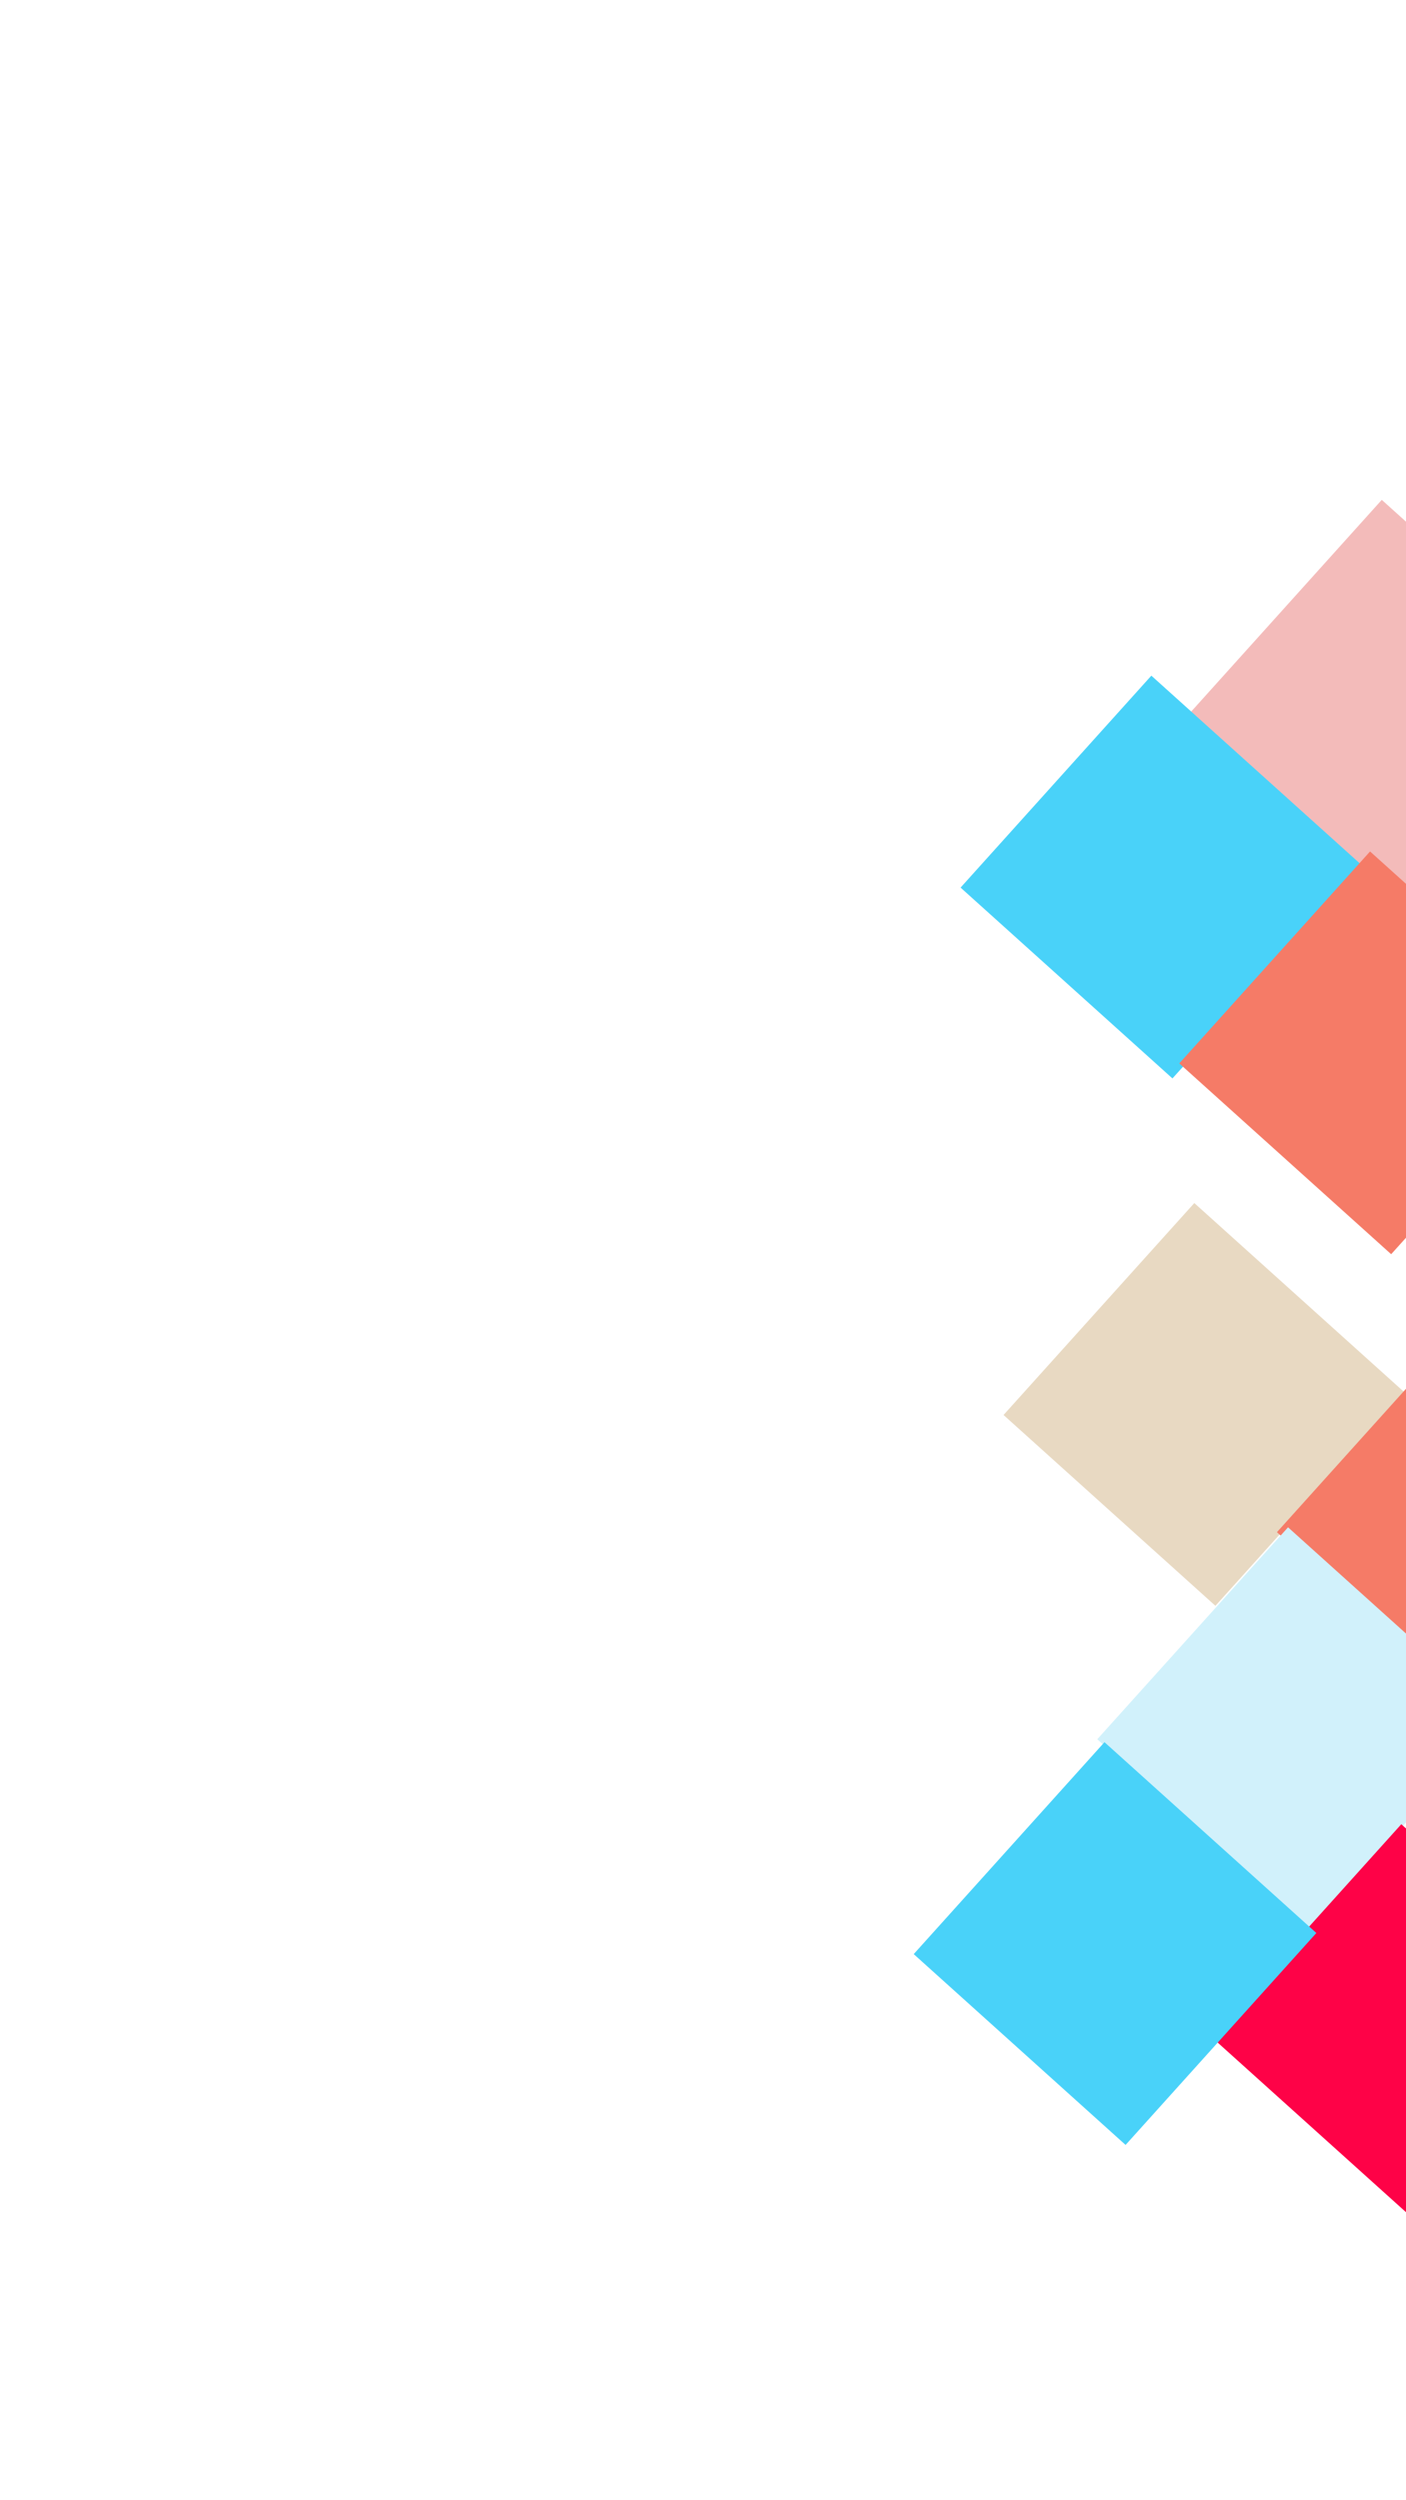 <svg xmlns="http://www.w3.org/2000/svg" xmlns:xlink="http://www.w3.org/1999/xlink" width="360" height="640" viewBox="0 0 360 640"><rect x="0" y="0" width="360" height="640" fill="#333333" stroke="none"/><defs><clipPath id="b"><rect width="360" height="640"/></clipPath></defs><g id="a" clip-path="url(#b)"><rect width="360" height="640" fill="#fff"/><rect width="73" height="73" transform="translate(353.798 127.952) rotate(42)" fill="#f3bbba"/><rect width="73" height="73" transform="translate(294.798 172.952) rotate(42)" fill="#49d2f9"/><rect width="73" height="73" transform="translate(350.798 217.952) rotate(42)" fill="#f57b67"/><rect width="73" height="73" transform="translate(305.798 307.952) rotate(42)" fill="#e8d9c2"/><rect width="73" height="73" transform="translate(375.798 337.952) rotate(42)" fill="#f57b67"/><rect width="73" height="73" transform="translate(329.798 390.952) rotate(42)" fill="#d1f1fb"/><rect width="73" height="73" transform="translate(358.798 466.952) rotate(42)" fill="#fe0247"/><rect width="73" height="73" transform="translate(282.798 445.952) rotate(42)" fill="#49d2f9"/></g></svg>